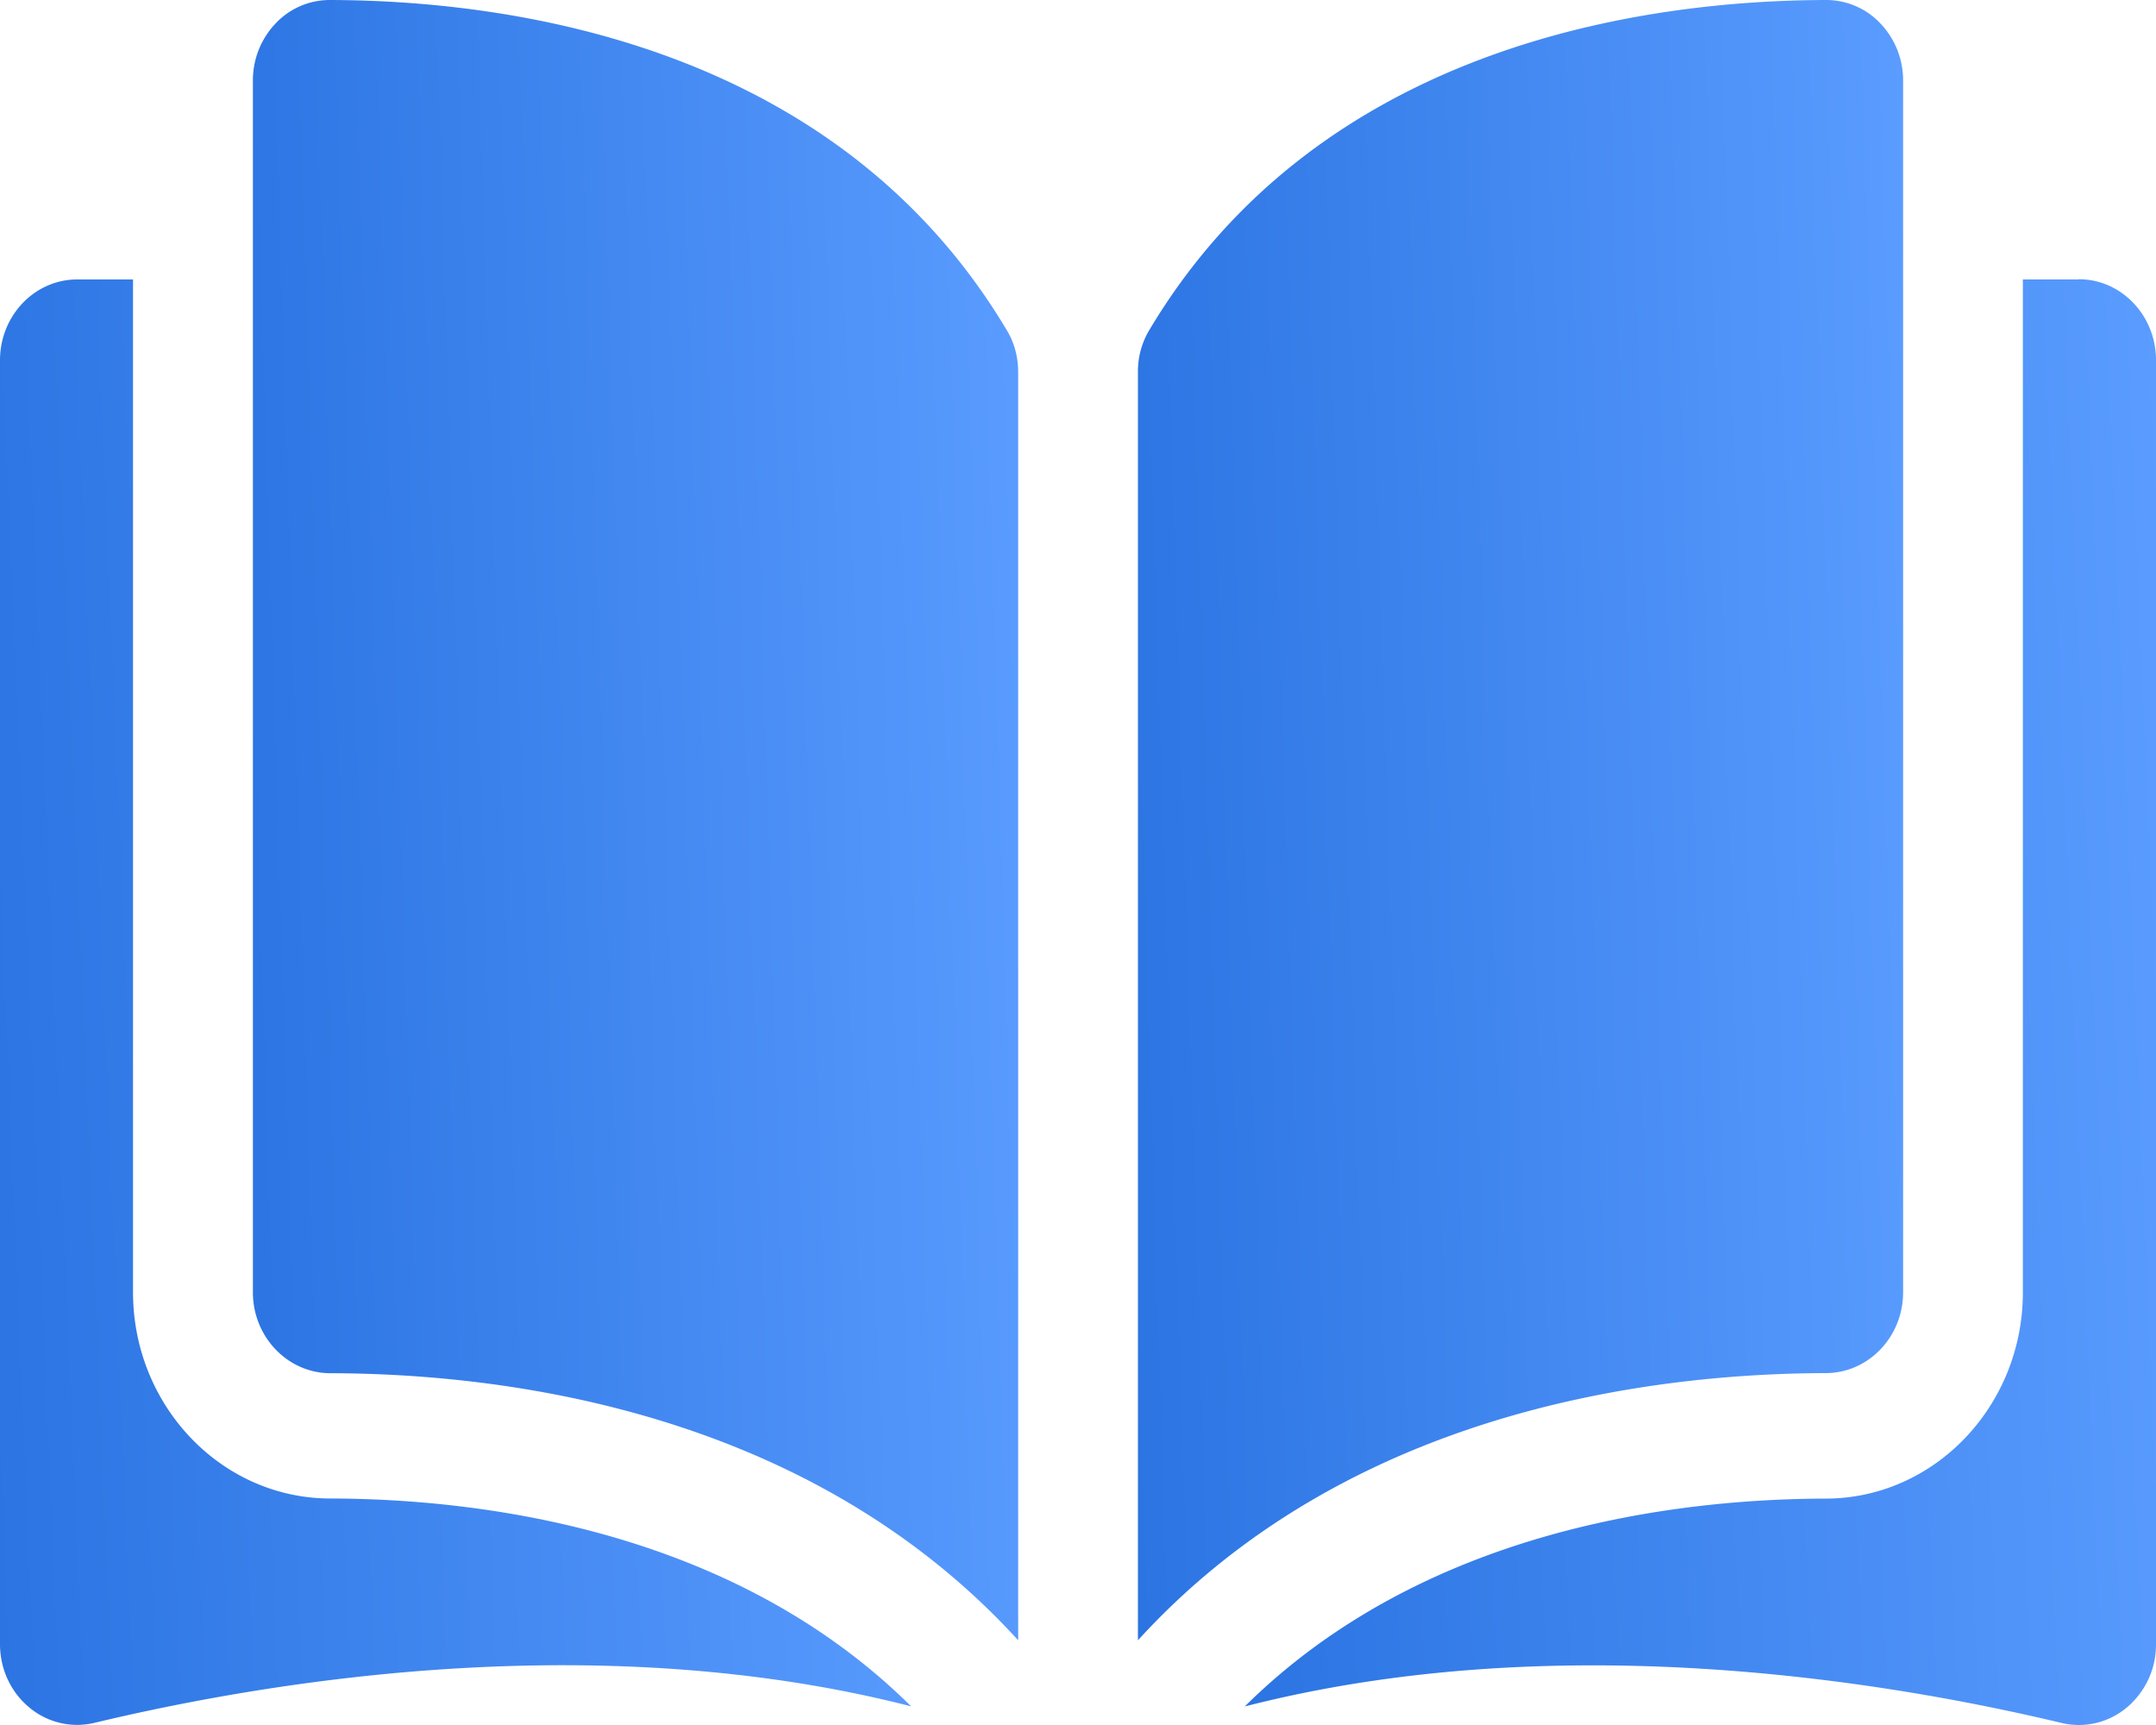 <svg width="20" height="16" fill="none" xmlns="http://www.w3.org/2000/svg"><path d="M3.06 0h-.002a.69.69 0 00-.502.218.764.764 0 00-.21.531v11.238c0 .412.321.748.716.75 1.666.003 4.457.367 6.383 2.477V3.454c0-.14-.035-.272-.099-.38C7.766.409 4.73.004 3.06 0z" fill="url(#paint0_linear)"/><path d="M17.654 11.987V.749a.764.764 0 00-.21-.531.69.69 0 00-.502-.218h-.001c-1.67.004-4.707.41-6.287 3.074a.744.744 0 00-.098.38v11.76c1.925-2.11 4.716-2.474 6.382-2.478.395-.001.716-.337.716-.749z" fill="url(#paint1_linear)"/><path d="M19.284 2.592h-.519v9.395c0 1.052-.818 1.91-1.825 1.913-1.413.003-3.743.293-5.393 1.928 2.854-.732 5.863-.256 7.577.153a.69.69 0 00.607-.145.759.759 0 00.269-.585V3.34c0-.413-.321-.75-.716-.75z" fill="url(#paint2_linear)"/><path d="M1.234 11.987V2.592H.716c-.395 0-.716.336-.716.75V15.25c0 .229.098.442.269.585a.69.69 0 00.607.145c1.714-.41 4.723-.885 7.576-.153-1.65-1.635-3.98-1.925-5.393-1.928-1.006-.003-1.825-.86-1.825-1.913z" fill="url(#paint3_linear)"/><defs><linearGradient id="paint0_linear" x1="2.346" y1="15.214" x2="9.914" y2="14.976" gradientUnits="userSpaceOnUse"><stop stop-color="#2B74E2"/><stop offset="1" stop-color="#5A9CFF"/></linearGradient><linearGradient id="paint1_linear" x1="10.556" y1="15.214" x2="18.124" y2="14.976" gradientUnits="userSpaceOnUse"><stop stop-color="#2B74E2"/><stop offset="1" stop-color="#5A9CFF"/></linearGradient><linearGradient id="paint2_linear" x1="11.547" y1="16" x2="20.552" y2="15.619" gradientUnits="userSpaceOnUse"><stop stop-color="#2B74E2"/><stop offset="1" stop-color="#5A9CFF"/></linearGradient><linearGradient id="paint3_linear" x1="0" y1="16" x2="9.004" y2="15.618" gradientUnits="userSpaceOnUse"><stop stop-color="#2B74E2"/><stop offset="1" stop-color="#5A9CFF"/></linearGradient></defs></svg>
